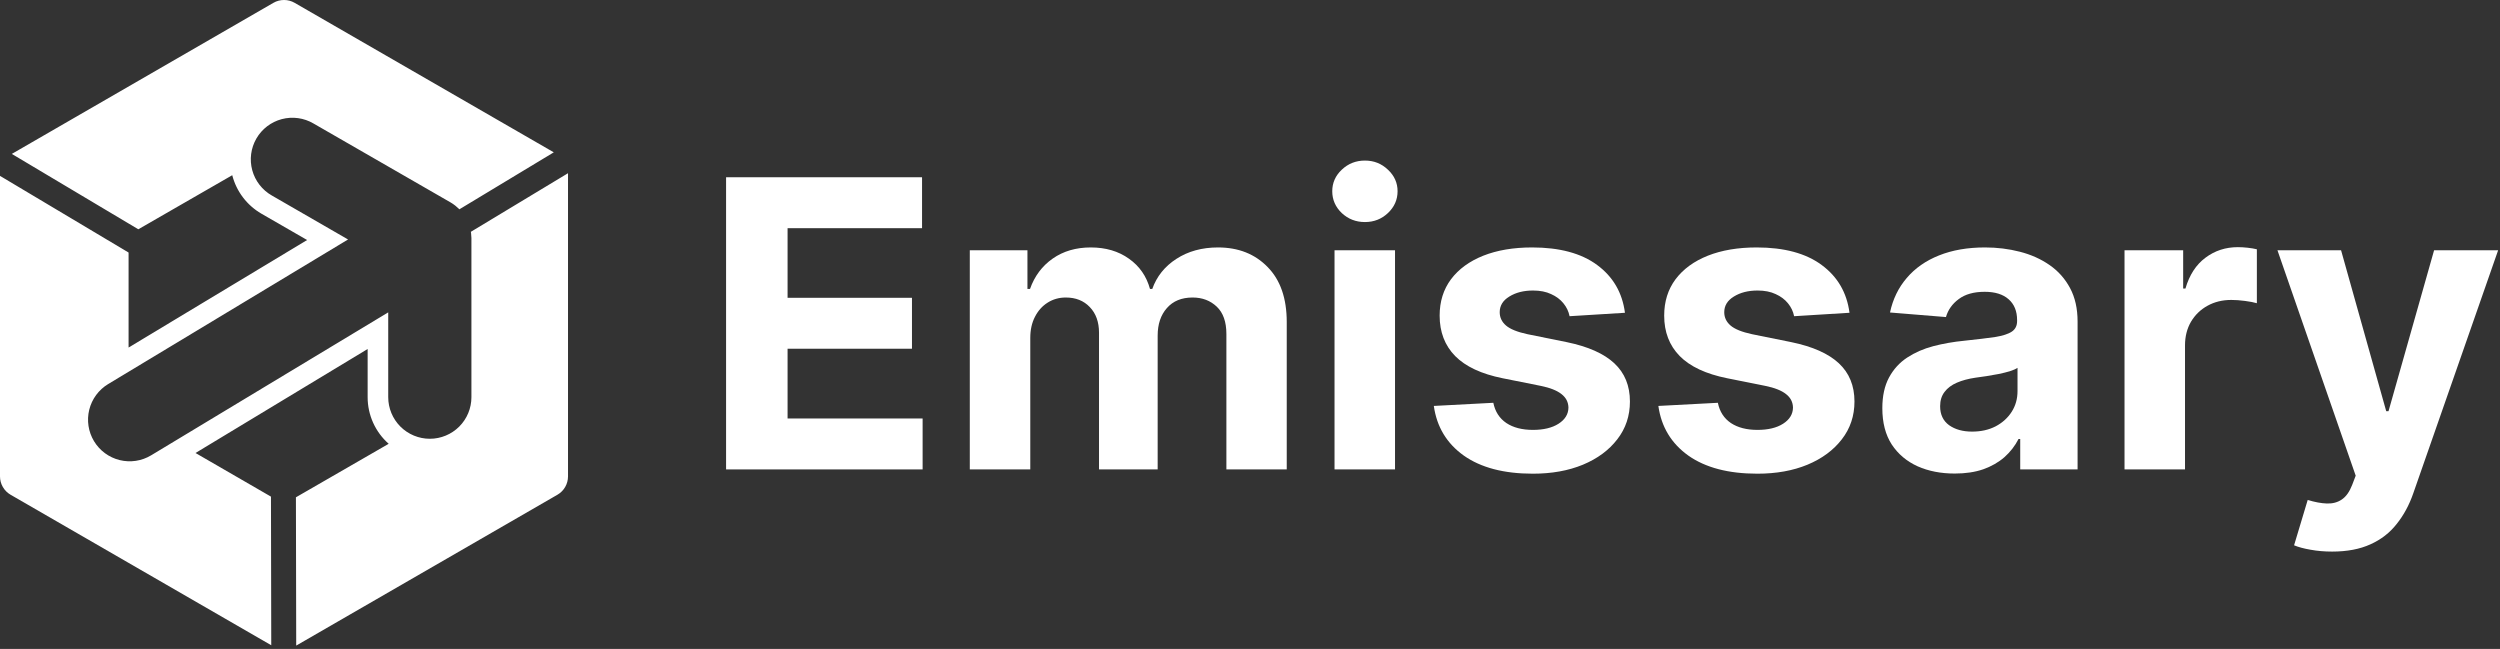 <svg width="601" height="156" viewBox="0 0 601 156" fill="none" xmlns="http://www.w3.org/2000/svg">
<rect x="0" y="0" width="601" height="156" fill="#333333" stroke="none"/>
<g clip-path="url(#clip0_5174_403)">
<path d="M113.19 55.73C113.216 55.832 113.236 55.936 113.25 56.04C113.255 56.07 113.255 56.1 113.25 56.13C113.296 56.495 113.323 56.862 113.33 57.23C113.33 57.28 113.33 57.33 113.33 57.38V95.48C113.33 98.132 112.276 100.676 110.401 102.551C108.526 104.426 105.982 105.48 103.33 105.48C100.678 105.48 98.134 104.426 96.259 102.551C94.384 100.676 93.33 98.132 93.33 95.48V75.09L36.33 109.46C34.058 110.83 31.336 111.241 28.761 110.604C26.186 109.966 23.97 108.332 22.6 106.06C21.23 103.788 20.819 101.066 21.456 98.491C22.094 95.916 23.728 93.7 26 92.33L83.67 57.57L65.35 47C64.204 46.348 63.197 45.476 62.389 44.434C61.581 43.391 60.987 42.2 60.642 40.927C60.296 39.654 60.206 38.326 60.376 37.018C60.546 35.71 60.973 34.449 61.632 33.307C62.292 32.165 63.171 31.164 64.218 30.363C65.266 29.562 66.462 28.976 67.737 28.639C69.011 28.302 70.341 28.22 71.647 28.399C72.954 28.578 74.212 29.013 75.35 29.68L108.35 48.68C108.697 48.885 109.031 49.112 109.35 49.36L109.55 49.52C109.802 49.72 110.042 49.934 110.27 50.16L110.43 50.32L133.13 36.62L70.83 0.68C70.055 0.232 69.175 -0.003 68.28 -0.003C67.385 -0.003 66.505 0.232 65.73 0.68L2.84 37L33.25 55.12L55.83 42.12C56.325 44.047 57.2 45.857 58.401 47.444C59.603 49.03 61.109 50.361 62.83 51.36L73.83 57.7L30.91 83.55V60.71L0 42.28V114.53C0 115.424 0.236 116.303 0.684 117.077C1.131 117.851 1.775 118.494 2.55 118.94L65.21 155.12L65.14 119.39L47 108.9L88.38 83.9V95.48C88.379 97.601 88.83 99.697 89.702 101.63C90.575 103.563 91.849 105.288 93.44 106.69L71.14 119.55L71.21 155.2L134 118.94C134.775 118.494 135.419 117.851 135.866 117.077C136.314 116.303 136.55 115.424 136.55 114.53V41.64L113.19 55.73Z" fill="white"/>
</g>
<path d="M174.55 112.847V42.612H221.66V54.855H189.332V71.591H219.236V83.834H189.332V100.604H221.796V112.847H174.55Z" fill="white"/>
<path d="M233.138 112.847V60.171H246.998V69.465H247.613C248.705 66.378 250.526 63.943 253.074 62.16C255.623 60.377 258.673 59.485 262.223 59.485C265.819 59.485 268.88 60.388 271.406 62.194C273.932 63.978 275.617 66.401 276.459 69.465H277.005C278.074 66.447 280.009 64.035 282.808 62.229C285.63 60.4 288.964 59.485 292.81 59.485C297.703 59.485 301.675 61.051 304.724 64.183C307.797 67.293 309.333 71.705 309.333 77.421V112.847H294.824V80.302C294.824 77.375 294.051 75.18 292.503 73.717C290.956 72.254 289.021 71.522 286.7 71.522C284.06 71.522 282 72.368 280.521 74.06C279.042 75.729 278.302 77.935 278.302 80.679V112.847H264.203V79.993C264.203 77.409 263.464 75.352 261.984 73.82C260.528 72.288 258.605 71.522 256.215 71.522C254.599 71.522 253.143 71.934 251.846 72.757C250.571 73.557 249.558 74.689 248.807 76.152C248.056 77.592 247.681 79.284 247.681 81.228V112.847H233.138Z" fill="white"/>
<path d="M320.82 112.847V60.171H335.363V112.847H320.82ZM328.125 53.381C325.963 53.381 324.109 52.66 322.561 51.22C321.036 49.757 320.274 48.008 320.274 45.973C320.274 43.961 321.036 42.235 322.561 40.795C324.109 39.332 325.963 38.6 328.125 38.6C330.287 38.6 332.131 39.332 333.656 40.795C335.203 42.235 335.977 43.961 335.977 45.973C335.977 48.008 335.203 49.757 333.656 51.22C332.131 52.66 330.287 53.381 328.125 53.381Z" fill="white"/>
<path d="M390.639 75.192L377.326 76.015C377.098 74.872 376.609 73.843 375.858 72.928C375.107 71.991 374.117 71.248 372.888 70.699C371.682 70.128 370.237 69.842 368.553 69.842C366.3 69.842 364.399 70.322 362.852 71.282C361.304 72.22 360.53 73.477 360.53 75.055C360.53 76.312 361.031 77.375 362.032 78.244C363.034 79.113 364.752 79.81 367.187 80.336L376.677 82.256C381.775 83.308 385.576 85 388.079 87.332C390.583 89.664 391.834 92.727 391.834 96.523C391.834 99.975 390.822 103.004 388.796 105.611C386.793 108.217 384.04 110.252 380.535 111.715C377.053 113.155 373.036 113.875 368.484 113.875C361.543 113.875 356.013 112.424 351.894 109.52C347.797 106.594 345.396 102.616 344.691 97.586L358.994 96.831C359.427 98.957 360.473 100.581 362.135 101.701C363.796 102.798 365.924 103.347 368.518 103.347C371.067 103.347 373.116 102.856 374.663 101.873C376.234 100.867 377.03 99.575 377.053 97.997C377.03 96.671 376.472 95.585 375.38 94.739C374.288 93.871 372.604 93.207 370.328 92.75L361.247 90.933C356.127 89.904 352.315 88.121 349.811 85.583C347.331 83.045 346.09 79.81 346.09 75.878C346.09 72.494 347.001 69.579 348.821 67.133C350.665 64.686 353.248 62.8 356.57 61.474C359.916 60.148 363.83 59.485 368.314 59.485C374.936 59.485 380.148 60.891 383.949 63.703C387.772 66.515 390.002 70.345 390.639 75.192Z" fill="white"/>
<path d="M444.619 75.192L431.306 76.015C431.078 74.872 430.589 73.843 429.838 72.928C429.087 71.991 428.097 71.248 426.868 70.699C425.662 70.128 424.216 69.842 422.532 69.842C420.279 69.842 418.379 70.322 416.831 71.282C415.284 72.22 414.51 73.477 414.51 75.055C414.51 76.312 415.011 77.375 416.012 78.244C417.013 79.113 418.732 79.81 421.167 80.336L430.657 82.256C435.755 83.308 439.555 85 442.059 87.332C444.562 89.664 445.814 92.727 445.814 96.523C445.814 99.975 444.801 103.004 442.776 105.611C440.773 108.217 438.019 110.252 434.515 111.715C431.033 113.155 427.016 113.875 422.464 113.875C415.523 113.875 409.993 112.424 405.873 109.52C401.777 106.594 399.376 102.616 398.67 97.586L412.974 96.831C413.406 98.957 414.453 100.581 416.114 101.701C417.776 102.798 419.904 103.347 422.498 103.347C425.047 103.347 427.095 102.856 428.643 101.873C430.213 100.867 431.01 99.575 431.033 97.997C431.01 96.671 430.452 95.585 429.36 94.739C428.267 93.871 426.583 93.207 424.307 92.75L415.227 90.933C410.106 89.904 406.294 88.121 403.791 85.583C401.31 83.045 400.07 79.81 400.07 75.878C400.07 72.494 400.98 69.579 402.801 67.133C404.644 64.686 407.227 62.8 410.55 61.474C413.896 60.148 417.81 59.485 422.293 59.485C428.916 59.485 434.128 60.891 437.928 63.703C441.752 66.515 443.982 70.345 444.619 75.192Z" fill="white"/>
<path d="M469.923 113.841C466.578 113.841 463.597 113.258 460.979 112.092C458.362 110.903 456.291 109.154 454.766 106.845C453.264 104.513 452.513 101.61 452.513 98.135C452.513 95.208 453.048 92.75 454.118 90.761C455.188 88.772 456.644 87.172 458.487 85.96C460.331 84.748 462.425 83.834 464.769 83.216C467.136 82.599 469.616 82.165 472.211 81.913C475.26 81.593 477.718 81.296 479.584 81.022C481.451 80.725 482.805 80.29 483.647 79.719C484.489 79.147 484.91 78.301 484.91 77.181V76.975C484.91 74.803 484.227 73.123 482.862 71.934C481.519 70.745 479.607 70.15 477.126 70.15C474.509 70.15 472.427 70.734 470.879 71.9C469.332 73.043 468.308 74.483 467.807 76.221L454.357 75.123C455.04 71.922 456.382 69.156 458.385 66.824C460.388 64.469 462.971 62.663 466.134 61.406C469.32 60.125 473.007 59.485 477.195 59.485C480.108 59.485 482.896 59.828 485.558 60.514C488.244 61.2 490.622 62.263 492.693 63.703C494.787 65.144 496.437 66.996 497.643 69.259C498.849 71.499 499.452 74.186 499.452 77.318V112.847H485.661V105.542H485.251C484.409 107.188 483.283 108.64 481.872 109.897C480.461 111.132 478.765 112.104 476.785 112.812C474.805 113.498 472.518 113.841 469.923 113.841ZM474.088 103.759C476.228 103.759 478.116 103.336 479.755 102.49C481.394 101.621 482.679 100.455 483.613 98.992C484.546 97.529 485.012 95.871 485.012 94.019V88.429C484.557 88.727 483.931 89.001 483.135 89.252C482.361 89.481 481.485 89.698 480.506 89.904C479.527 90.087 478.549 90.258 477.57 90.418C476.592 90.555 475.704 90.681 474.908 90.796C473.201 91.047 471.71 91.447 470.436 91.996C469.161 92.544 468.171 93.288 467.466 94.225C466.76 95.139 466.407 96.283 466.407 97.654C466.407 99.643 467.124 101.164 468.558 102.215C470.014 103.244 471.858 103.759 474.088 103.759Z" fill="white"/>
<path d="M510.735 112.847V60.171H524.833V69.362H525.38C526.335 66.092 527.94 63.623 530.193 61.954C532.446 60.262 535.04 59.416 537.976 59.416C538.705 59.416 539.49 59.462 540.332 59.554C541.174 59.645 541.913 59.771 542.551 59.931V72.894C541.868 72.688 540.923 72.505 539.717 72.345C538.511 72.185 537.407 72.105 536.406 72.105C534.267 72.105 532.355 72.574 530.671 73.511C529.01 74.426 527.69 75.706 526.711 77.352C525.755 78.998 525.277 80.896 525.277 83.045V112.847H510.735Z" fill="white"/>
<path d="M560.643 132.6C558.8 132.6 557.07 132.451 555.455 132.154C553.862 131.88 552.542 131.525 551.495 131.091L554.772 120.186C556.479 120.711 558.015 120.997 559.38 121.043C560.769 121.089 561.963 120.769 562.965 120.083C563.989 119.397 564.82 118.231 565.457 116.585L566.31 114.356L547.501 60.171H562.794L573.65 98.855H574.196L585.154 60.171H600.55L580.17 118.539C579.191 121.374 577.86 123.844 576.176 125.947C574.515 128.073 572.41 129.708 569.861 130.851C567.312 132.017 564.239 132.6 560.643 132.6Z" fill="white"/>
<defs>
<clipPath id="clip0_5174_403">
<rect width="136.55" height="155.2" fill="white"/>
</clipPath>
</defs>
</svg>

